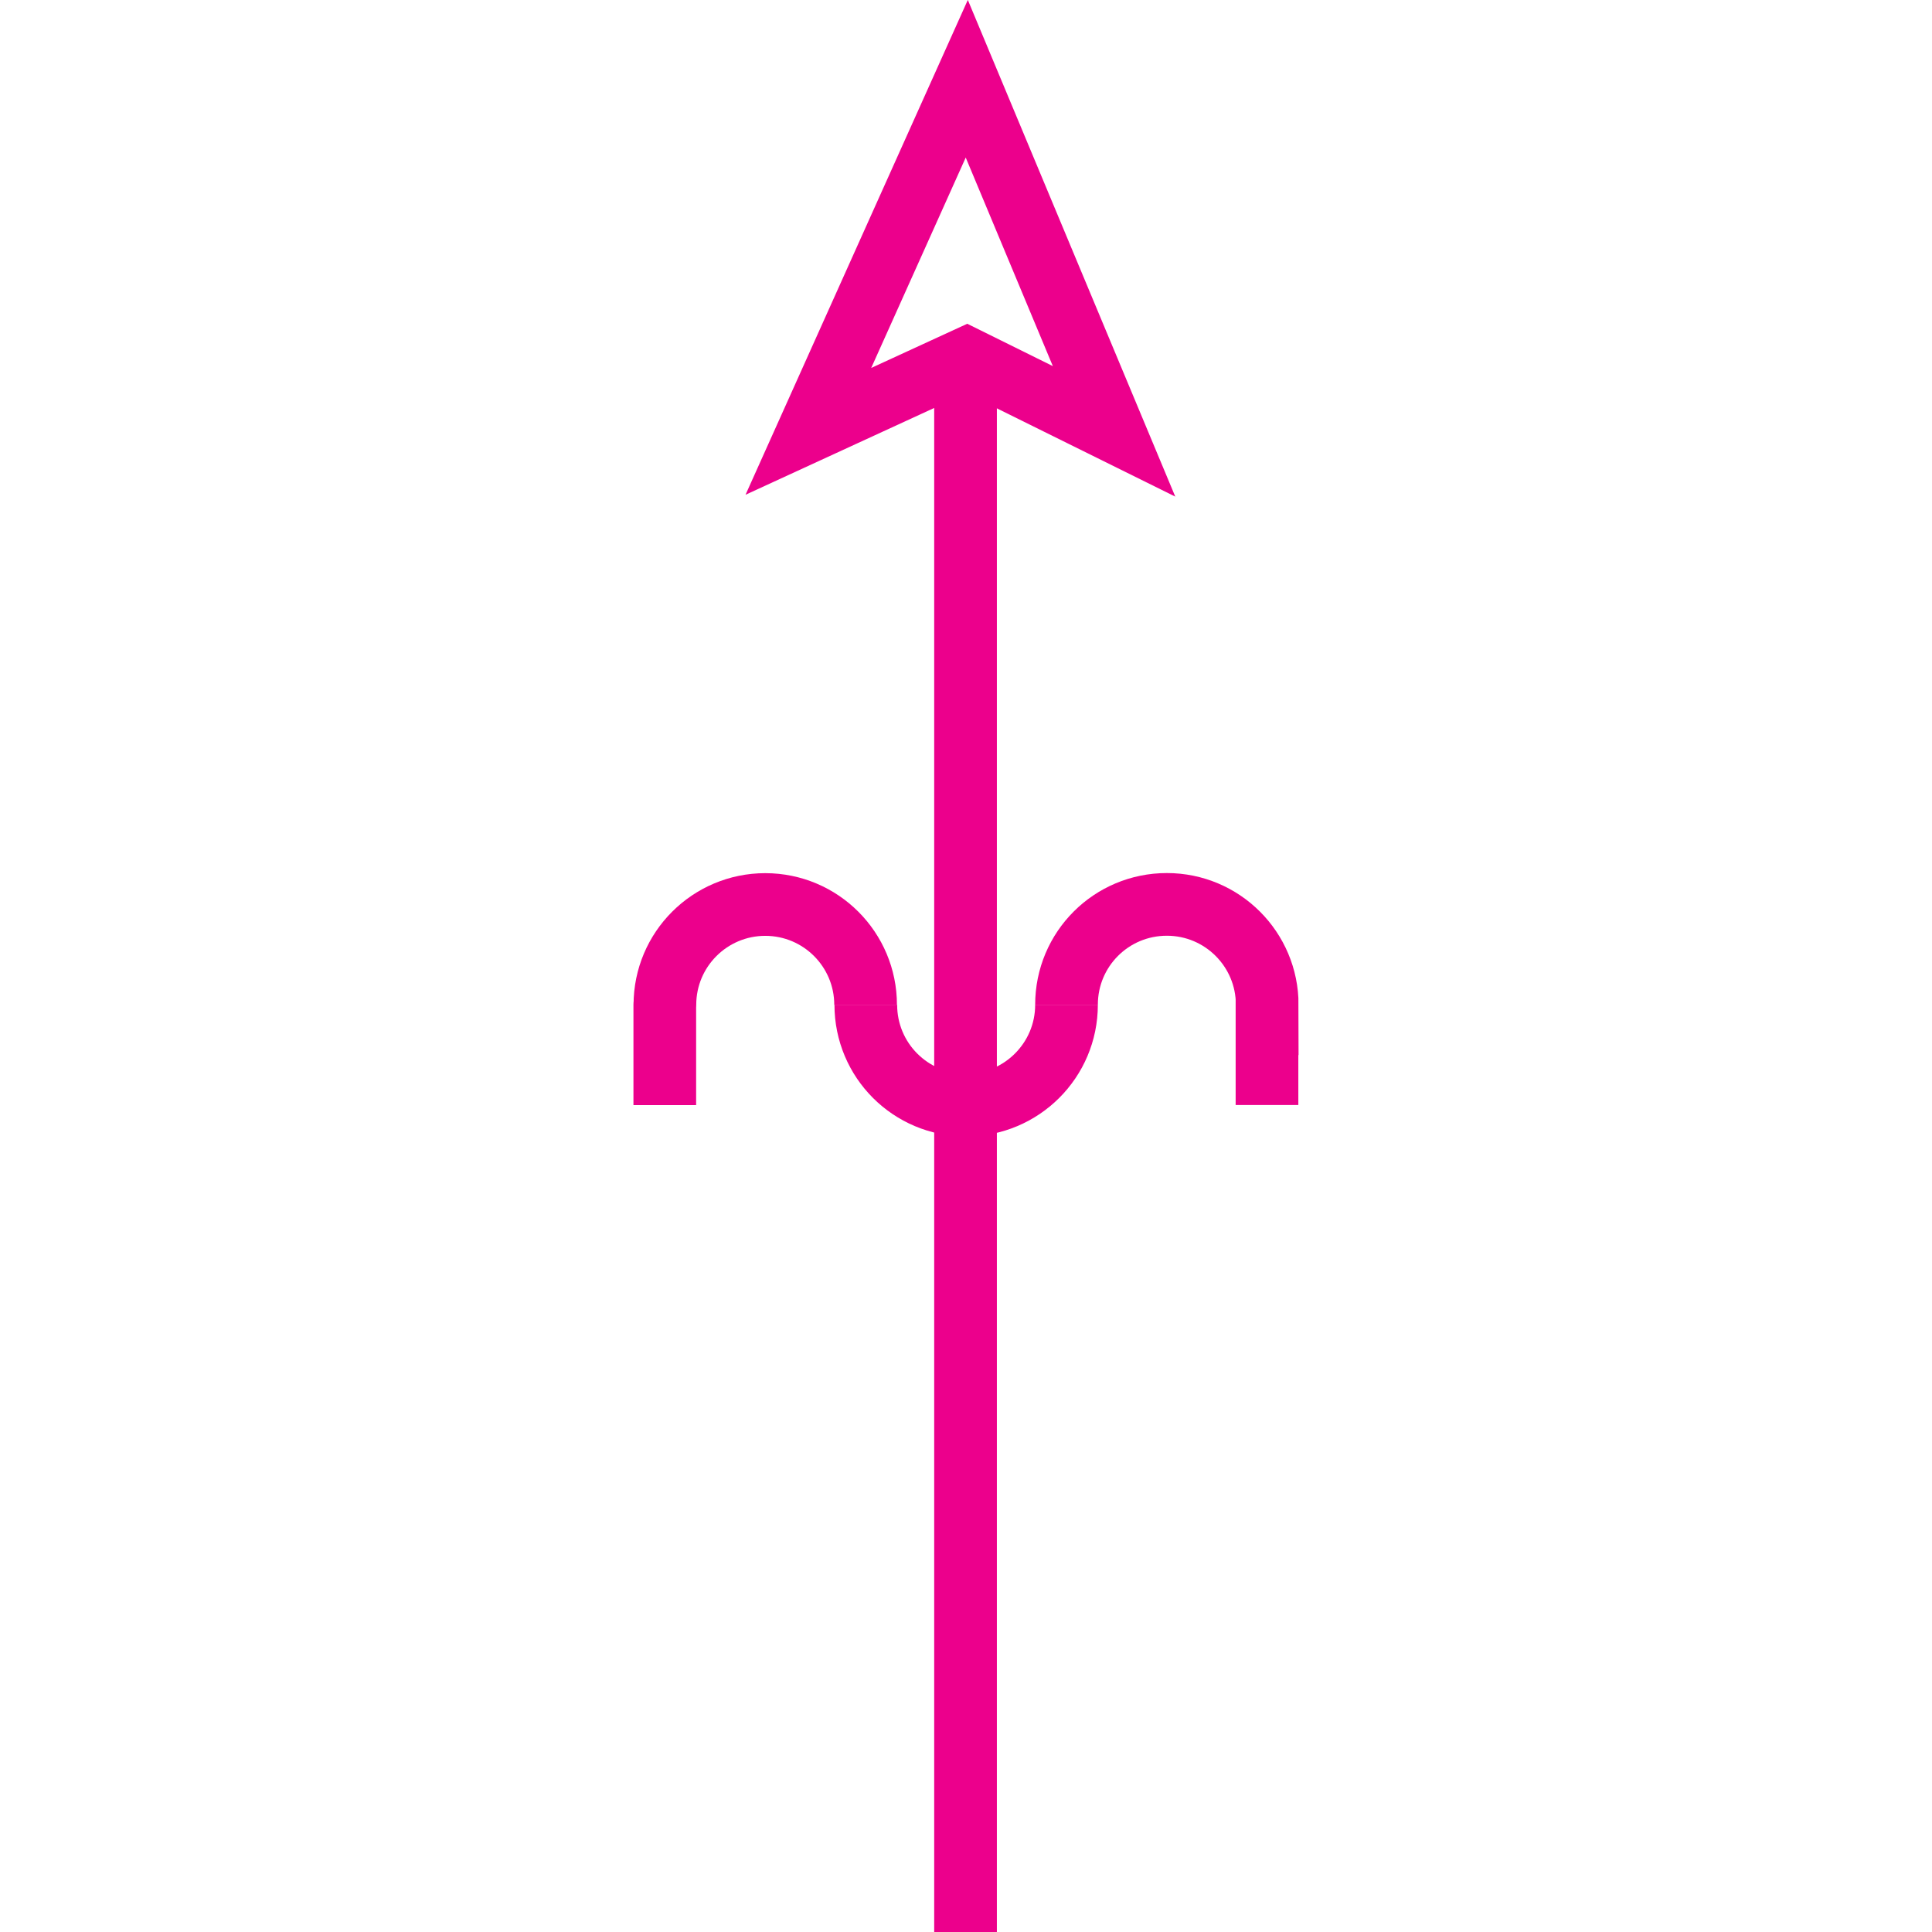 <?xml version="1.0" encoding="UTF-8" standalone="no"?>
<!-- Created with Inkscape (http://www.inkscape.org/) -->

<svg
   xmlns:dc="http://purl.org/dc/elements/1.1/"
   xmlns:cc="http://creativecommons.org/ns#"
   xmlns:rdf="http://www.w3.org/1999/02/22-rdf-syntax-ns#"
   xmlns:svg="http://www.w3.org/2000/svg"
   xmlns="http://www.w3.org/2000/svg"
   xmlns:sodipodi="http://sodipodi.sourceforge.net/DTD/sodipodi-0.dtd"
   xmlns:inkscape="http://www.inkscape.org/namespaces/inkscape"
   width="6.257mm"
   height="6.257mm"
   viewBox="0 0 6.257 6.257"
   version="1.1"
   id="svg39640"
   inkscape:version="0.92.2 (5c3e80d, 2017-08-06)"
   sodipodi:docname="9.122.svg">
  <defs
     id="defs39634" />
  <sodipodi:namedview
     id="base"
     pagecolor="#ffffff"
     bordercolor="#666666"
     borderopacity="1.0"
     inkscape:pageopacity="0.0"
     inkscape:pageshadow="2"
     inkscape:zoom="22.708413"
     inkscape:cx="8.8396544"
     inkscape:cy="8.4692575"
     inkscape:document-units="mm"
     inkscape:current-layer="layer1"
     showgrid="false"
     inkscape:window-width="1920"
     inkscape:window-height="1018"
     inkscape:window-x="-8"
     inkscape:window-y="-8"
     inkscape:window-maximized="1" />
  <g
     inkscape:label="Layer 1"
     inkscape:groupmode="layer"
     id="layer1"
     transform="translate(6.118,-145.577)">
    <g
       id="g39677">
      <path
         inkscape:connector-curvature="0"
         id="path29263"
         style="fill:none;stroke:#ec008c;stroke-width:0.203;stroke-linecap:butt;stroke-linejoin:miter;stroke-miterlimit:4;stroke-dasharray:none;stroke-opacity:1"
         d="m -2.991,151.834 v -5.097" />
      <path
         inkscape:connector-curvature="0"
         id="path29267"
         style="fill:none;stroke:#ec008c;stroke-width:0.203;stroke-linecap:butt;stroke-linejoin:miter;stroke-miterlimit:4;stroke-dasharray:none;stroke-opacity:1"
         d="m -2.987,146.738 -0.513,0.236 0.513,-1.142 0.477,1.142 z" />
      <path
         inkscape:connector-curvature="0"
         id="path29583"
         style="fill:none;stroke:#ec008c;stroke-width:0.203;stroke-linecap:butt;stroke-linejoin:miter;stroke-miterlimit:4;stroke-dasharray:none;stroke-opacity:1"
         d="m -2.664,148.831 c 0,0.18 -0.146,0.325 -0.325,0.325 -0.18,0 -0.325,-0.145 -0.325,-0.325" />
      <path
         inkscape:connector-curvature="0"
         id="path29585"
         style="fill:none;stroke:#ec008c;stroke-width:0.203;stroke-linecap:butt;stroke-linejoin:round;stroke-miterlimit:4;stroke-dasharray:none;stroke-opacity:1"
         d="m -3.965,149.156 v -0.325 l 3.5e-4,3.5e-4 c 0,-0.18 0.146,-0.325 0.325,-0.325 0.18,0 0.325,0.146 0.325,0.325" />
      <path
         inkscape:connector-curvature="0"
         id="path29587"
         style="fill:none;stroke:#ec008c;stroke-width:0.203;stroke-linecap:butt;stroke-linejoin:miter;stroke-miterlimit:4;stroke-dasharray:none;stroke-opacity:1"
         d="m -2.664,148.831 c 0,-0.18 0.145,-0.325 0.325,-0.325 0.18,0 0.325,0.146 0.325,0.325 l -7.1e-4,-3.5e-4 v 0.325" />
    </g>
  </g>
</svg>
